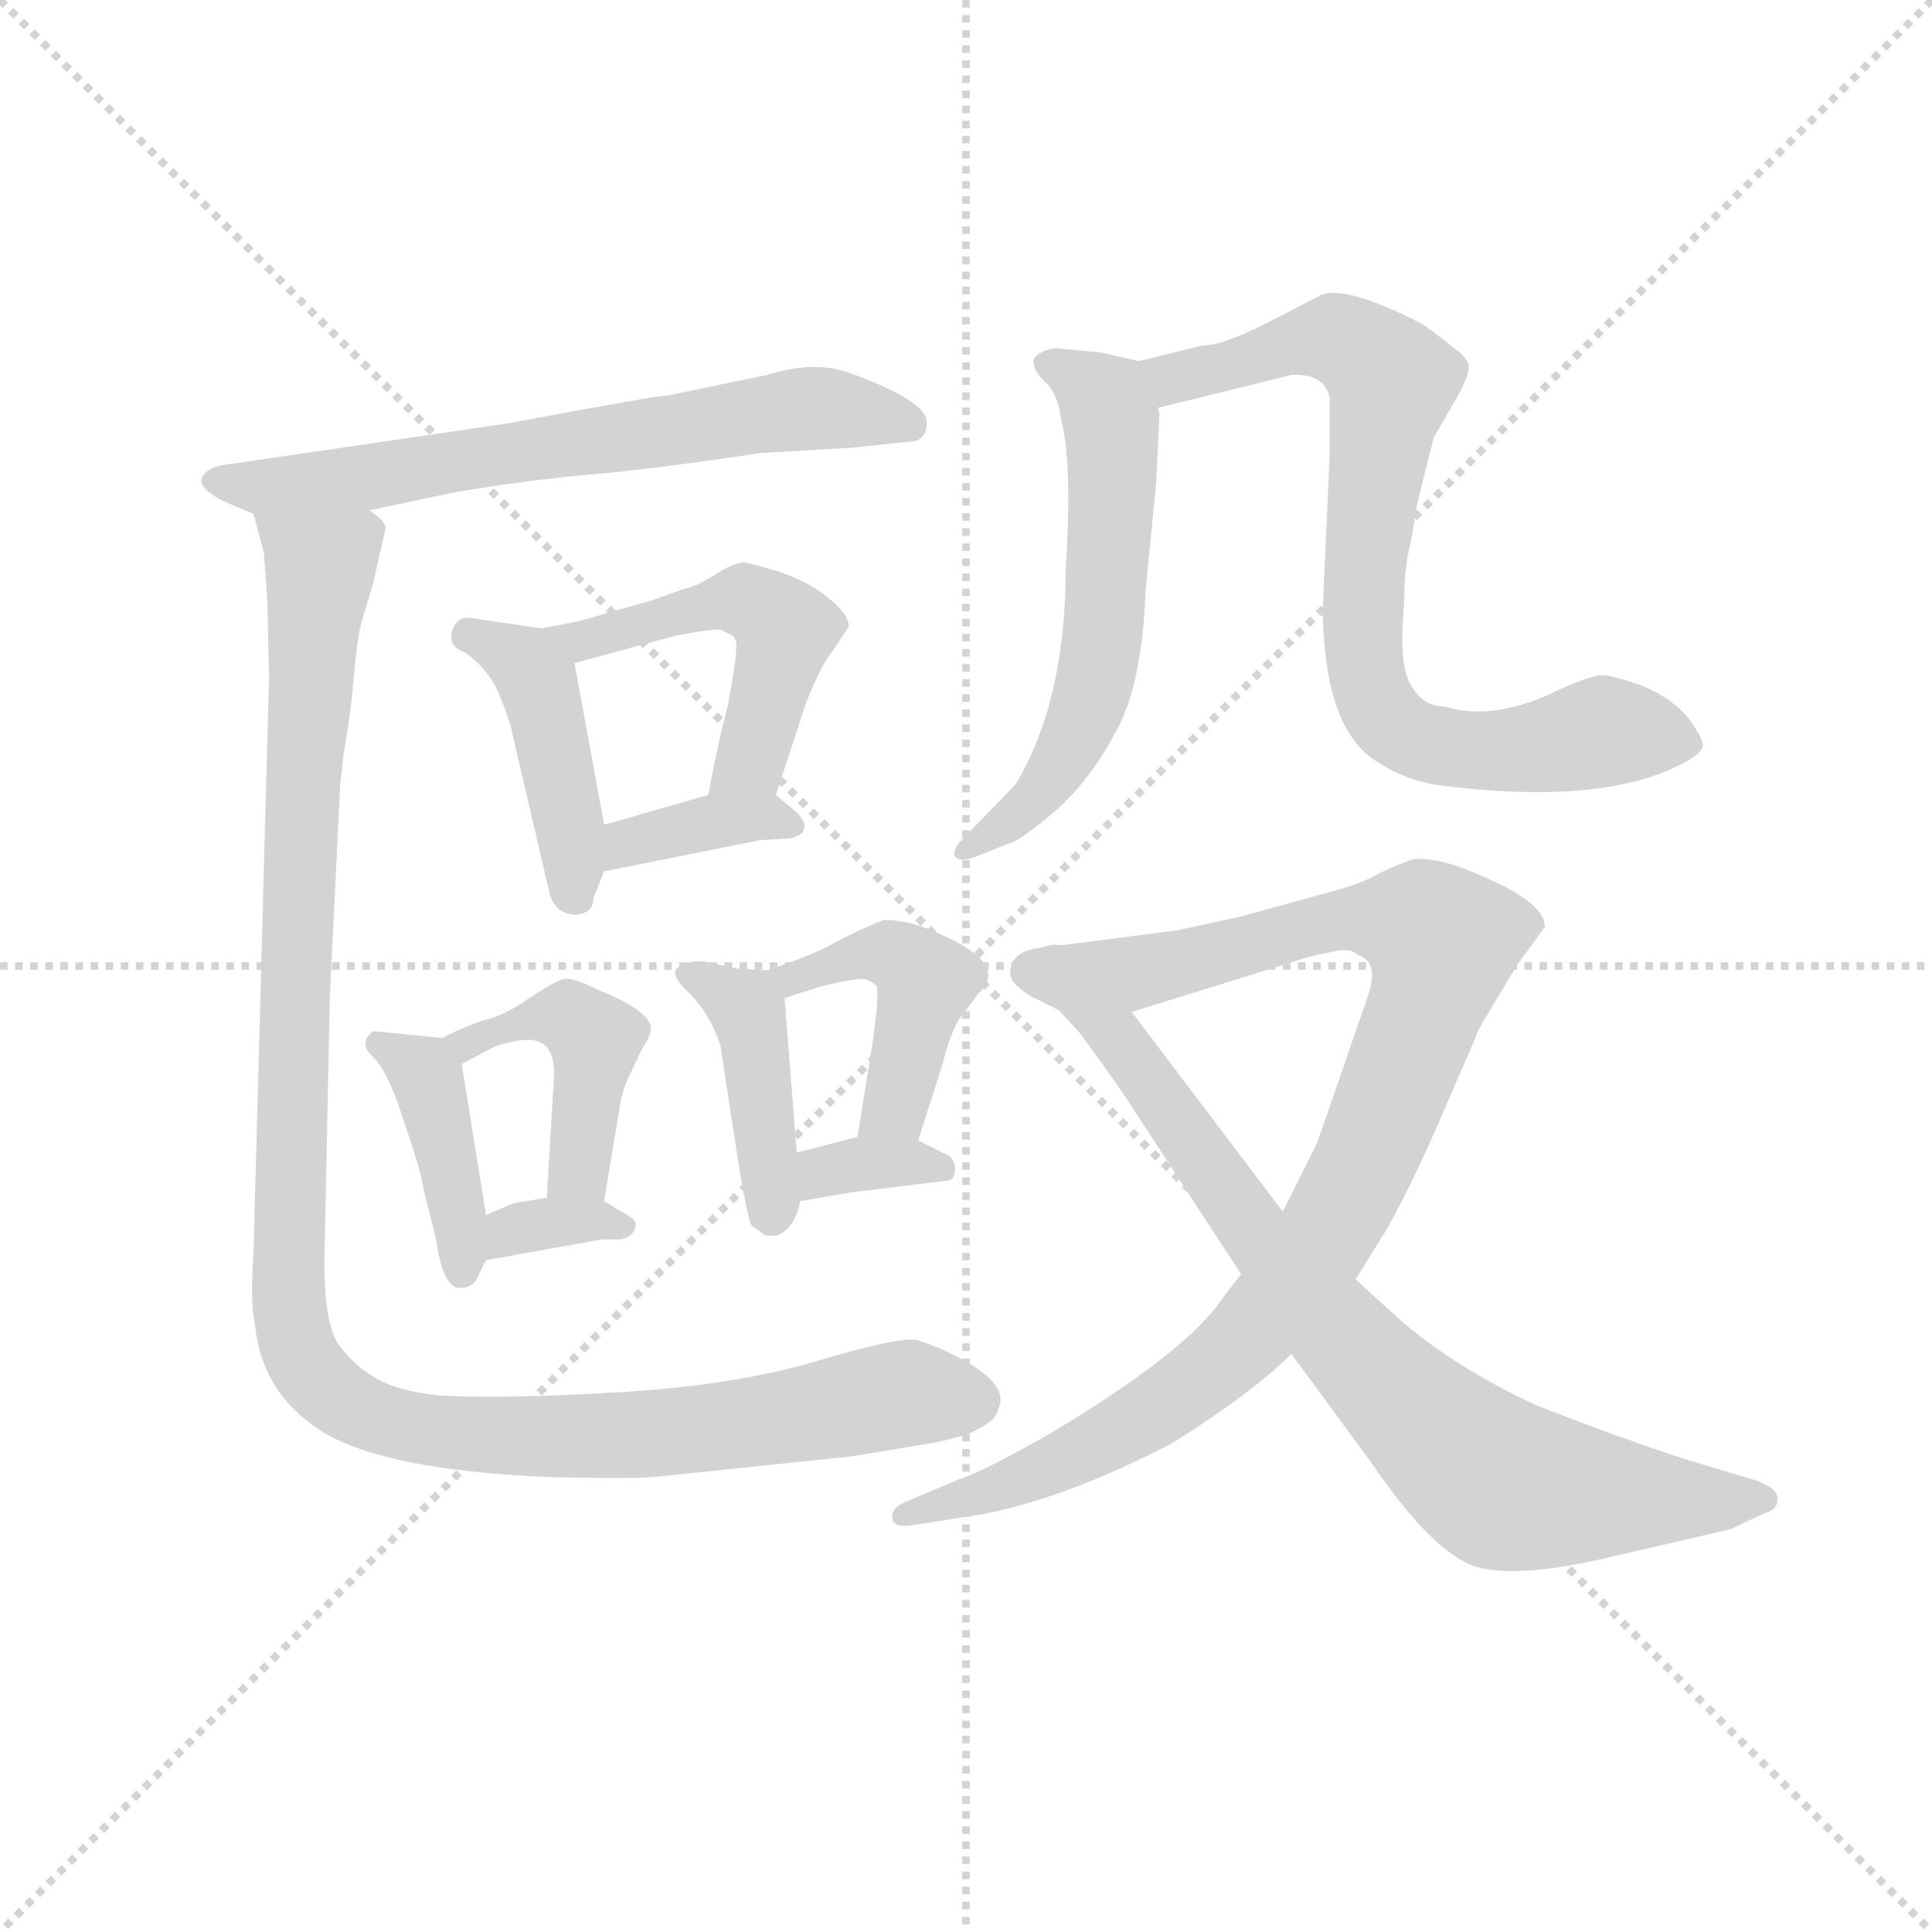 <svg version="1.1" viewBox="0 0 1024 1024" xmlns="http://www.w3.org/2000/svg">
  <g stroke="lightgray" stroke-dasharray="1,1" stroke-width="1" transform="scale(4, 4)">
    <line x1="0" y1="0" x2="256" y2="256"></line>
    <line x1="256" y1="0" x2="0" y2="256"></line>
    <line x1="128" y1="0" x2="128" y2="256"></line>
    <line x1="0" y1="128" x2="256" y2="128"></line>
  </g>
  <g transform="scale(0.92, -0.92) translate(60, -830)">
    <style type="text/css">
      
        @keyframes keyframes0 {
          from {
            stroke: blue;
            stroke-dashoffset: 659;
            stroke-width: 128;
          }
          68% {
            animation-timing-function: step-end;
            stroke: blue;
            stroke-dashoffset: 0;
            stroke-width: 128;
          }
          to {
            stroke: black;
            stroke-width: 1024;
          }
        }
        #make-me-a-hanzi-animation-0 {
          animation: keyframes0 0.786s both;
          animation-delay: 0s;
          animation-timing-function: linear;
        }
      
        @keyframes keyframes1 {
          from {
            stroke: blue;
            stroke-dashoffset: 430;
            stroke-width: 128;
          }
          58% {
            animation-timing-function: step-end;
            stroke: blue;
            stroke-dashoffset: 0;
            stroke-width: 128;
          }
          to {
            stroke: black;
            stroke-width: 1024;
          }
        }
        #make-me-a-hanzi-animation-1 {
          animation: keyframes1 0.6s both;
          animation-delay: 0.786s;
          animation-timing-function: linear;
        }
      
        @keyframes keyframes2 {
          from {
            stroke: blue;
            stroke-dashoffset: 499;
            stroke-width: 128;
          }
          62% {
            animation-timing-function: step-end;
            stroke: blue;
            stroke-dashoffset: 0;
            stroke-width: 128;
          }
          to {
            stroke: black;
            stroke-width: 1024;
          }
        }
        #make-me-a-hanzi-animation-2 {
          animation: keyframes2 0.656s both;
          animation-delay: 1.386s;
          animation-timing-function: linear;
        }
      
        @keyframes keyframes3 {
          from {
            stroke: blue;
            stroke-dashoffset: 365;
            stroke-width: 128;
          }
          54% {
            animation-timing-function: step-end;
            stroke: blue;
            stroke-dashoffset: 0;
            stroke-width: 128;
          }
          to {
            stroke: black;
            stroke-width: 1024;
          }
        }
        #make-me-a-hanzi-animation-3 {
          animation: keyframes3 0.547s both;
          animation-delay: 2.042s;
          animation-timing-function: linear;
        }
      
        @keyframes keyframes4 {
          from {
            stroke: blue;
            stroke-dashoffset: 402;
            stroke-width: 128;
          }
          57% {
            animation-timing-function: step-end;
            stroke: blue;
            stroke-dashoffset: 0;
            stroke-width: 128;
          }
          to {
            stroke: black;
            stroke-width: 1024;
          }
        }
        #make-me-a-hanzi-animation-4 {
          animation: keyframes4 0.577s both;
          animation-delay: 2.589s;
          animation-timing-function: linear;
        }
      
        @keyframes keyframes5 {
          from {
            stroke: blue;
            stroke-dashoffset: 435;
            stroke-width: 128;
          }
          59% {
            animation-timing-function: step-end;
            stroke: blue;
            stroke-dashoffset: 0;
            stroke-width: 128;
          }
          to {
            stroke: black;
            stroke-width: 1024;
          }
        }
        #make-me-a-hanzi-animation-5 {
          animation: keyframes5 0.604s both;
          animation-delay: 3.167s;
          animation-timing-function: linear;
        }
      
        @keyframes keyframes6 {
          from {
            stroke: blue;
            stroke-dashoffset: 332;
            stroke-width: 128;
          }
          52% {
            animation-timing-function: step-end;
            stroke: blue;
            stroke-dashoffset: 0;
            stroke-width: 128;
          }
          to {
            stroke: black;
            stroke-width: 1024;
          }
        }
        #make-me-a-hanzi-animation-6 {
          animation: keyframes6 0.52s both;
          animation-delay: 3.771s;
          animation-timing-function: linear;
        }
      
        @keyframes keyframes7 {
          from {
            stroke: blue;
            stroke-dashoffset: 411;
            stroke-width: 128;
          }
          57% {
            animation-timing-function: step-end;
            stroke: blue;
            stroke-dashoffset: 0;
            stroke-width: 128;
          }
          to {
            stroke: black;
            stroke-width: 1024;
          }
        }
        #make-me-a-hanzi-animation-7 {
          animation: keyframes7 0.584s both;
          animation-delay: 4.291s;
          animation-timing-function: linear;
        }
      
        @keyframes keyframes8 {
          from {
            stroke: blue;
            stroke-dashoffset: 440;
            stroke-width: 128;
          }
          59% {
            animation-timing-function: step-end;
            stroke: blue;
            stroke-dashoffset: 0;
            stroke-width: 128;
          }
          to {
            stroke: black;
            stroke-width: 1024;
          }
        }
        #make-me-a-hanzi-animation-8 {
          animation: keyframes8 0.608s both;
          animation-delay: 4.875s;
          animation-timing-function: linear;
        }
      
        @keyframes keyframes9 {
          from {
            stroke: blue;
            stroke-dashoffset: 336;
            stroke-width: 128;
          }
          52% {
            animation-timing-function: step-end;
            stroke: blue;
            stroke-dashoffset: 0;
            stroke-width: 128;
          }
          to {
            stroke: black;
            stroke-width: 1024;
          }
        }
        #make-me-a-hanzi-animation-9 {
          animation: keyframes9 0.523s both;
          animation-delay: 5.483s;
          animation-timing-function: linear;
        }
      
        @keyframes keyframes10 {
          from {
            stroke: blue;
            stroke-dashoffset: 1157;
            stroke-width: 128;
          }
          79% {
            animation-timing-function: step-end;
            stroke: blue;
            stroke-dashoffset: 0;
            stroke-width: 128;
          }
          to {
            stroke: black;
            stroke-width: 1024;
          }
        }
        #make-me-a-hanzi-animation-10 {
          animation: keyframes10 1.192s both;
          animation-delay: 6.007s;
          animation-timing-function: linear;
        }
      
        @keyframes keyframes11 {
          from {
            stroke: blue;
            stroke-dashoffset: 581;
            stroke-width: 128;
          }
          65% {
            animation-timing-function: step-end;
            stroke: blue;
            stroke-dashoffset: 0;
            stroke-width: 128;
          }
          to {
            stroke: black;
            stroke-width: 1024;
          }
        }
        #make-me-a-hanzi-animation-11 {
          animation: keyframes11 0.723s both;
          animation-delay: 7.198s;
          animation-timing-function: linear;
        }
      
        @keyframes keyframes12 {
          from {
            stroke: blue;
            stroke-dashoffset: 782;
            stroke-width: 128;
          }
          72% {
            animation-timing-function: step-end;
            stroke: blue;
            stroke-dashoffset: 0;
            stroke-width: 128;
          }
          to {
            stroke: black;
            stroke-width: 1024;
          }
        }
        #make-me-a-hanzi-animation-12 {
          animation: keyframes12 0.886s both;
          animation-delay: 7.921s;
          animation-timing-function: linear;
        }
      
        @keyframes keyframes13 {
          from {
            stroke: blue;
            stroke-dashoffset: 968;
            stroke-width: 128;
          }
          76% {
            animation-timing-function: step-end;
            stroke: blue;
            stroke-dashoffset: 0;
            stroke-width: 128;
          }
          to {
            stroke: black;
            stroke-width: 1024;
          }
        }
        #make-me-a-hanzi-animation-13 {
          animation: keyframes13 1.038s both;
          animation-delay: 8.807s;
          animation-timing-function: linear;
        }
      
        @keyframes keyframes14 {
          from {
            stroke: blue;
            stroke-dashoffset: 811;
            stroke-width: 128;
          }
          73% {
            animation-timing-function: step-end;
            stroke: blue;
            stroke-dashoffset: 0;
            stroke-width: 128;
          }
          to {
            stroke: black;
            stroke-width: 1024;
          }
        }
        #make-me-a-hanzi-animation-14 {
          animation: keyframes14 0.91s both;
          animation-delay: 9.845s;
          animation-timing-function: linear;
        }
      
    </style>
    
      <path d="M 153 536 L 200 546 Q 234 552 273 556 Q 312 559 378 569 L 430 572 L 468 576 Q 474 579 474 586 Q 475 599 427 616 Q 407 622 382 614 L 324 602 Q 323 603 232 586 L 68 562 Q 58 560 56 554 Q 55 547 74 539 L 86 534 L 153 536 Z" fill="lightgray"></path>
    
      <path d="M 282 313 L 288 328 L 288 355 L 271 448 C 268 466 268 466 252 468 L 211 474 Q 204 475 201 468 Q 197 458 208 454 Q 222 444 228 429 Q 234 414 235 408 L 256 318 Q 257 311 262 306 Q 267 303 272 303 Q 282 304 282 313 Z" fill="lightgray"></path>
    
      <path d="M 387 372 L 404 424 Q 413 447 419 454 L 429 469 Q 429 477 414 488 Q 400 499 369 506 Q 363 506 352 499 Q 341 492 335 491 L 315 484 L 273 472 L 252 468 C 223 462 242 440 271 448 L 330 464 L 342 466 Q 354 468 356 467 Q 359 465 362 464 Q 365 461 364 455 Q 364 448 359 422 Q 354 404 348 372 C 342 343 378 343 387 372 Z" fill="lightgray"></path>
    
      <path d="M 288 328 L 378 346 L 395 347 Q 403 349 403 352 Q 405 356 399 362 L 387 372 C 377 380 377 380 348 372 L 313 362 Q 293 356 288 355 C 259 348 259 322 288 328 Z" fill="lightgray"></path>
    
      <path d="M 195 232 L 155 236 Q 146 229 155 221 Q 164 212 173 183 Q 183 154 184 145 L 191 117 Q 195 88 205 88 Q 211 88 214 92 L 220 104 L 220 130 L 206 217 C 204 231 204 231 195 232 Z" fill="lightgray"></path>
    
      <path d="M 288 138 L 296 186 Q 298 200 301 207 L 310 226 Q 315 233 315 238 Q 314 248 284 260 Q 270 267 265 266 Q 260 265 245 255 Q 231 245 218 242 Q 206 238 195 232 C 168 218 179 203 206 217 L 223 226 Q 231 230 244 231 Q 261 231 259 207 L 255 140 C 253 110 283 108 288 138 Z" fill="lightgray"></path>
    
      <path d="M 220 104 L 287 116 L 298 116 Q 305 118 306 123 Q 308 127 298 132 L 288 138 L 255 140 L 237 137 Q 236 137 220 130 C 193 118 190 99 220 104 Z" fill="lightgray"></path>
    
      <path d="M 382 271 L 365 272 L 346 276 Q 337 277 331 273 Q 325 269 337 258 Q 349 246 355 228 L 366 156 Q 371 127 373 124 L 380 119 Q 380 118 387 118 Q 398 122 401 138 L 399 166 L 392 255 C 391 270 391 270 382 271 Z" fill="lightgray"></path>
    
      <path d="M 469 173 L 483 217 Q 487 233 492 242 L 504 258 Q 522 275 479 293 Q 464 300 449 300 Q 434 294 421 287 Q 409 280 382 271 C 354 261 363 246 392 255 L 414 262 Q 431 266 436 266 Q 441 266 445 262 Q 446 259 445 248 L 443 231 L 434 175 C 429 145 460 144 469 173 Z" fill="lightgray"></path>
    
      <path d="M 401 138 L 430 143 L 487 150 Q 490 151 490 156 Q 491 160 487 164 L 469 173 C 454 180 454 180 434 175 L 399 166 C 370 159 371 133 401 138 Z" fill="lightgray"></path>
    
      <path d="M 136 378 L 138 396 Q 142 418 144 442 Q 146 465 149 474 L 155 494 L 162 525 Q 163 529 153 536 C 146 565 79 563 86 534 L 92 512 L 94 484 L 95 440 L 86 107 Q 84 80 87 66 Q 91 27 126 5 Q 162 -17 257 -21 Q 304 -22 316 -21 L 431 -9 L 479 -1 Q 498 3 504 7 Q 514 12 515 18 Q 522 32 494 47 Q 479 55 468 58 Q 458 60 411 46 Q 364 32 298 28 Q 233 24 193 26 Q 167 29 155 37 Q 143 44 134 57 Q 126 72 127 109 L 130 255 L 136 378 Z" fill="lightgray"></path>
    
      <path d="M 596 622 L 574 627 L 552 629 Q 548 630 542 628 Q 533 624 536 619 Q 536 616 542 610 Q 549 604 551 590 Q 558 564 554 503 Q 554 426 525 378 L 493 345 Q 489 340 490 337 Q 492 333 501 336 L 521 344 Q 527 345 547 362 Q 567 379 582 407 Q 598 434 600 490 L 606 551 L 608 592 L 607 595 C 606 620 606 620 596 622 Z" fill="lightgray"></path>
    
      <path d="M 706 601 L 706 567 L 702 478 Q 703 416 728 395 Q 745 382 766 378 Q 864 365 911 391 Q 920 396 921 400 Q 922 403 913 416 Q 903 428 886 435 Q 869 441 863 441 Q 857 441 839 433 Q 801 414 772 423 Q 760 423 753 435 Q 747 445 748 468 L 749 485 Q 749 498 751 510 Q 754 522 756 538 L 766 578 L 777 597 Q 786 612 786 618 Q 787 623 777 630 Q 762 642 758 644 Q 715 666 701 660 L 672 645 Q 645 631 633 631 L 596 622 C 567 615 578 588 607 595 L 684 614 Q 703 615 706 601 Z" fill="lightgray"></path>
    
      <path d="M 814 274 L 830 296 Q 830 309 799 323 Q 769 337 754 335 Q 740 330 731 325 Q 722 320 702 315 L 655 302 L 618 294 L 540 284 C 510 280 563 238 592 247 L 695 279 L 709 282 Q 718 284 722 280 Q 735 276 728 256 L 699 172 L 679 132 L 655 96 L 645 83 Q 624 51 543 3 Q 504 -19 493 -22 L 460 -36 Q 454 -39 454 -44 Q 454 -50 464 -49 L 508 -42 Q 557 -32 616 -1 Q 662 28 684 50 L 721 93 L 739 122 Q 751 143 767 179 L 790 232 Q 791 236 796 244 L 814 274 Z" fill="lightgray"></path>
    
      <path d="M 540 284 Q 527 283 523 275 Q 520 267 526 262 Q 533 256 536 255 L 550 248 L 562 235 Q 582 208 591 194 L 655 96 L 684 50 L 731 -14 Q 761 -58 784 -70 Q 807 -82 872 -66 L 924 -54 Q 938 -51 939 -50 L 956 -42 Q 964 -40 964 -34 Q 965 -28 952 -23 L 922 -14 Q 888 -4 826 20 Q 778 42 745 71 L 721 93 L 679 132 L 592 247 C 574 271 558 292 540 284 Z" fill="lightgray"></path>
    
    
      <clipPath id="make-me-a-hanzi-clip-0">
        <path d="M 153 536 L 200 546 Q 234 552 273 556 Q 312 559 378 569 L 430 572 L 468 576 Q 474 579 474 586 Q 475 599 427 616 Q 407 622 382 614 L 324 602 Q 323 603 232 586 L 68 562 Q 58 560 56 554 Q 55 547 74 539 L 86 534 L 153 536 Z"></path>
      </clipPath>
      <path clip-path="url(#make-me-a-hanzi-clip-0)" d="M 65 554 L 85 549 L 146 554 L 407 595 L 463 586" fill="none" id="make-me-a-hanzi-animation-0" stroke-dasharray="531 1062" stroke-linecap="round"></path>
    
      <clipPath id="make-me-a-hanzi-clip-1">
        <path d="M 282 313 L 288 328 L 288 355 L 271 448 C 268 466 268 466 252 468 L 211 474 Q 204 475 201 468 Q 197 458 208 454 Q 222 444 228 429 Q 234 414 235 408 L 256 318 Q 257 311 262 306 Q 267 303 272 303 Q 282 304 282 313 Z"></path>
      </clipPath>
      <path clip-path="url(#make-me-a-hanzi-clip-1)" d="M 210 464 L 242 449 L 250 436 L 271 335 L 270 315" fill="none" id="make-me-a-hanzi-animation-1" stroke-dasharray="302 604" stroke-linecap="round"></path>
    
      <clipPath id="make-me-a-hanzi-clip-2">
        <path d="M 387 372 L 404 424 Q 413 447 419 454 L 429 469 Q 429 477 414 488 Q 400 499 369 506 Q 363 506 352 499 Q 341 492 335 491 L 315 484 L 273 472 L 252 468 C 223 462 242 440 271 448 L 330 464 L 342 466 Q 354 468 356 467 Q 359 465 362 464 Q 365 461 364 455 Q 364 448 359 422 Q 354 404 348 372 C 342 343 378 343 387 372 Z"></path>
      </clipPath>
      <path clip-path="url(#make-me-a-hanzi-clip-2)" d="M 258 464 L 276 460 L 366 485 L 382 478 L 391 466 L 390 454 L 375 398 L 354 379" fill="none" id="make-me-a-hanzi-animation-2" stroke-dasharray="371 742" stroke-linecap="round"></path>
    
      <clipPath id="make-me-a-hanzi-clip-3">
        <path d="M 288 328 L 378 346 L 395 347 Q 403 349 403 352 Q 405 356 399 362 L 387 372 C 377 380 377 380 348 372 L 313 362 Q 293 356 288 355 C 259 348 259 322 288 328 Z"></path>
      </clipPath>
      <path clip-path="url(#make-me-a-hanzi-clip-3)" d="M 294 335 L 301 344 L 346 356 L 381 360 L 396 355" fill="none" id="make-me-a-hanzi-animation-3" stroke-dasharray="237 474" stroke-linecap="round"></path>
    
      <clipPath id="make-me-a-hanzi-clip-4">
        <path d="M 195 232 L 155 236 Q 146 229 155 221 Q 164 212 173 183 Q 183 154 184 145 L 191 117 Q 195 88 205 88 Q 211 88 214 92 L 220 104 L 220 130 L 206 217 C 204 231 204 231 195 232 Z"></path>
      </clipPath>
      <path clip-path="url(#make-me-a-hanzi-clip-4)" d="M 161 229 L 187 207 L 206 124 L 206 97" fill="none" id="make-me-a-hanzi-animation-4" stroke-dasharray="274 548" stroke-linecap="round"></path>
    
      <clipPath id="make-me-a-hanzi-clip-5">
        <path d="M 288 138 L 296 186 Q 298 200 301 207 L 310 226 Q 315 233 315 238 Q 314 248 284 260 Q 270 267 265 266 Q 260 265 245 255 Q 231 245 218 242 Q 206 238 195 232 C 168 218 179 203 206 217 L 223 226 Q 231 230 244 231 Q 261 231 259 207 L 255 140 C 253 110 283 108 288 138 Z"></path>
      </clipPath>
      <path clip-path="url(#make-me-a-hanzi-clip-5)" d="M 202 232 L 209 229 L 243 243 L 261 244 L 283 232 L 274 159 L 261 146" fill="none" id="make-me-a-hanzi-animation-5" stroke-dasharray="307 614" stroke-linecap="round"></path>
    
      <clipPath id="make-me-a-hanzi-clip-6">
        <path d="M 220 104 L 287 116 L 298 116 Q 305 118 306 123 Q 308 127 298 132 L 288 138 L 255 140 L 237 137 Q 236 137 220 130 C 193 118 190 99 220 104 Z"></path>
      </clipPath>
      <path clip-path="url(#make-me-a-hanzi-clip-6)" d="M 226 111 L 244 124 L 298 124" fill="none" id="make-me-a-hanzi-animation-6" stroke-dasharray="204 408" stroke-linecap="round"></path>
    
      <clipPath id="make-me-a-hanzi-clip-7">
        <path d="M 382 271 L 365 272 L 346 276 Q 337 277 331 273 Q 325 269 337 258 Q 349 246 355 228 L 366 156 Q 371 127 373 124 L 380 119 Q 380 118 387 118 Q 398 122 401 138 L 399 166 L 392 255 C 391 270 391 270 382 271 Z"></path>
      </clipPath>
      <path clip-path="url(#make-me-a-hanzi-clip-7)" d="M 340 268 L 371 247 L 383 130" fill="none" id="make-me-a-hanzi-animation-7" stroke-dasharray="283 566" stroke-linecap="round"></path>
    
      <clipPath id="make-me-a-hanzi-clip-8">
        <path d="M 469 173 L 483 217 Q 487 233 492 242 L 504 258 Q 522 275 479 293 Q 464 300 449 300 Q 434 294 421 287 Q 409 280 382 271 C 354 261 363 246 392 255 L 414 262 Q 431 266 436 266 Q 441 266 445 262 Q 446 259 445 248 L 443 231 L 434 175 C 429 145 460 144 469 173 Z"></path>
      </clipPath>
      <path clip-path="url(#make-me-a-hanzi-clip-8)" d="M 391 271 L 397 267 L 449 281 L 464 275 L 473 263 L 455 193 L 440 181" fill="none" id="make-me-a-hanzi-animation-8" stroke-dasharray="312 624" stroke-linecap="round"></path>
    
      <clipPath id="make-me-a-hanzi-clip-9">
        <path d="M 401 138 L 430 143 L 487 150 Q 490 151 490 156 Q 491 160 487 164 L 469 173 C 454 180 454 180 434 175 L 399 166 C 370 159 371 133 401 138 Z"></path>
      </clipPath>
      <path clip-path="url(#make-me-a-hanzi-clip-9)" d="M 407 145 L 414 155 L 432 159 L 481 157" fill="none" id="make-me-a-hanzi-animation-9" stroke-dasharray="208 416" stroke-linecap="round"></path>
    
      <clipPath id="make-me-a-hanzi-clip-10">
        <path d="M 136 378 L 138 396 Q 142 418 144 442 Q 146 465 149 474 L 155 494 L 162 525 Q 163 529 153 536 C 146 565 79 563 86 534 L 92 512 L 94 484 L 95 440 L 86 107 Q 84 80 87 66 Q 91 27 126 5 Q 162 -17 257 -21 Q 304 -22 316 -21 L 431 -9 L 479 -1 Q 498 3 504 7 Q 514 12 515 18 Q 522 32 494 47 Q 479 55 468 58 Q 458 60 411 46 Q 364 32 298 28 Q 233 24 193 26 Q 167 29 155 37 Q 143 44 134 57 Q 126 72 127 109 L 130 255 L 136 378 Z"></path>
      </clipPath>
      <path clip-path="url(#make-me-a-hanzi-clip-10)" d="M 93 530 L 124 503 L 114 384 L 106 114 L 107 74 L 117 43 L 132 26 L 157 13 L 248 1 L 349 7 L 464 28 L 501 24" fill="none" id="make-me-a-hanzi-animation-10" stroke-dasharray="1029 2058" stroke-linecap="round"></path>
    
      <clipPath id="make-me-a-hanzi-clip-11">
        <path d="M 596 622 L 574 627 L 552 629 Q 548 630 542 628 Q 533 624 536 619 Q 536 616 542 610 Q 549 604 551 590 Q 558 564 554 503 Q 554 426 525 378 L 493 345 Q 489 340 490 337 Q 492 333 501 336 L 521 344 Q 527 345 547 362 Q 567 379 582 407 Q 598 434 600 490 L 606 551 L 608 592 L 607 595 C 606 620 606 620 596 622 Z"></path>
      </clipPath>
      <path clip-path="url(#make-me-a-hanzi-clip-11)" d="M 546 619 L 567 608 L 580 586 L 574 452 L 549 387 L 521 356 L 496 339" fill="none" id="make-me-a-hanzi-animation-11" stroke-dasharray="453 906" stroke-linecap="round"></path>
    
      <clipPath id="make-me-a-hanzi-clip-12">
        <path d="M 706 601 L 706 567 L 702 478 Q 703 416 728 395 Q 745 382 766 378 Q 864 365 911 391 Q 920 396 921 400 Q 922 403 913 416 Q 903 428 886 435 Q 869 441 863 441 Q 857 441 839 433 Q 801 414 772 423 Q 760 423 753 435 Q 747 445 748 468 L 749 485 Q 749 498 751 510 Q 754 522 756 538 L 766 578 L 777 597 Q 786 612 786 618 Q 787 623 777 630 Q 762 642 758 644 Q 715 666 701 660 L 672 645 Q 645 631 633 631 L 596 622 C 567 615 578 588 607 595 L 684 614 Q 703 615 706 601 Z"></path>
      </clipPath>
      <path clip-path="url(#make-me-a-hanzi-clip-12)" d="M 604 617 L 642 617 L 711 635 L 742 610 L 724 469 L 732 428 L 746 409 L 796 397 L 870 409 L 912 400" fill="none" id="make-me-a-hanzi-animation-12" stroke-dasharray="654 1308" stroke-linecap="round"></path>
    
      <clipPath id="make-me-a-hanzi-clip-13">
        <path d="M 814 274 L 830 296 Q 830 309 799 323 Q 769 337 754 335 Q 740 330 731 325 Q 722 320 702 315 L 655 302 L 618 294 L 540 284 C 510 280 563 238 592 247 L 695 279 L 709 282 Q 718 284 722 280 Q 735 276 728 256 L 699 172 L 679 132 L 655 96 L 645 83 Q 624 51 543 3 Q 504 -19 493 -22 L 460 -36 Q 454 -39 454 -44 Q 454 -50 464 -49 L 508 -42 Q 557 -32 616 -1 Q 662 28 684 50 L 721 93 L 739 122 Q 751 143 767 179 L 790 232 Q 791 236 796 244 L 814 274 Z"></path>
      </clipPath>
      <path clip-path="url(#make-me-a-hanzi-clip-13)" d="M 548 282 L 608 272 L 689 295 L 734 301 L 771 288 L 763 253 L 722 152 L 696 106 L 663 64 L 573 -2 L 461 -43" fill="none" id="make-me-a-hanzi-animation-13" stroke-dasharray="840 1680" stroke-linecap="round"></path>
    
      <clipPath id="make-me-a-hanzi-clip-14">
        <path d="M 540 284 Q 527 283 523 275 Q 520 267 526 262 Q 533 256 536 255 L 550 248 L 562 235 Q 582 208 591 194 L 655 96 L 684 50 L 731 -14 Q 761 -58 784 -70 Q 807 -82 872 -66 L 924 -54 Q 938 -51 939 -50 L 956 -42 Q 964 -40 964 -34 Q 965 -28 952 -23 L 922 -14 Q 888 -4 826 20 Q 778 42 745 71 L 721 93 L 679 132 L 592 247 C 574 271 558 292 540 284 Z"></path>
      </clipPath>
      <path clip-path="url(#make-me-a-hanzi-clip-14)" d="M 534 271 L 584 232 L 659 125 L 713 60 L 801 -23 L 836 -30 L 956 -34" fill="none" id="make-me-a-hanzi-animation-14" stroke-dasharray="683 1366" stroke-linecap="round"></path>
    
  </g>
</svg>